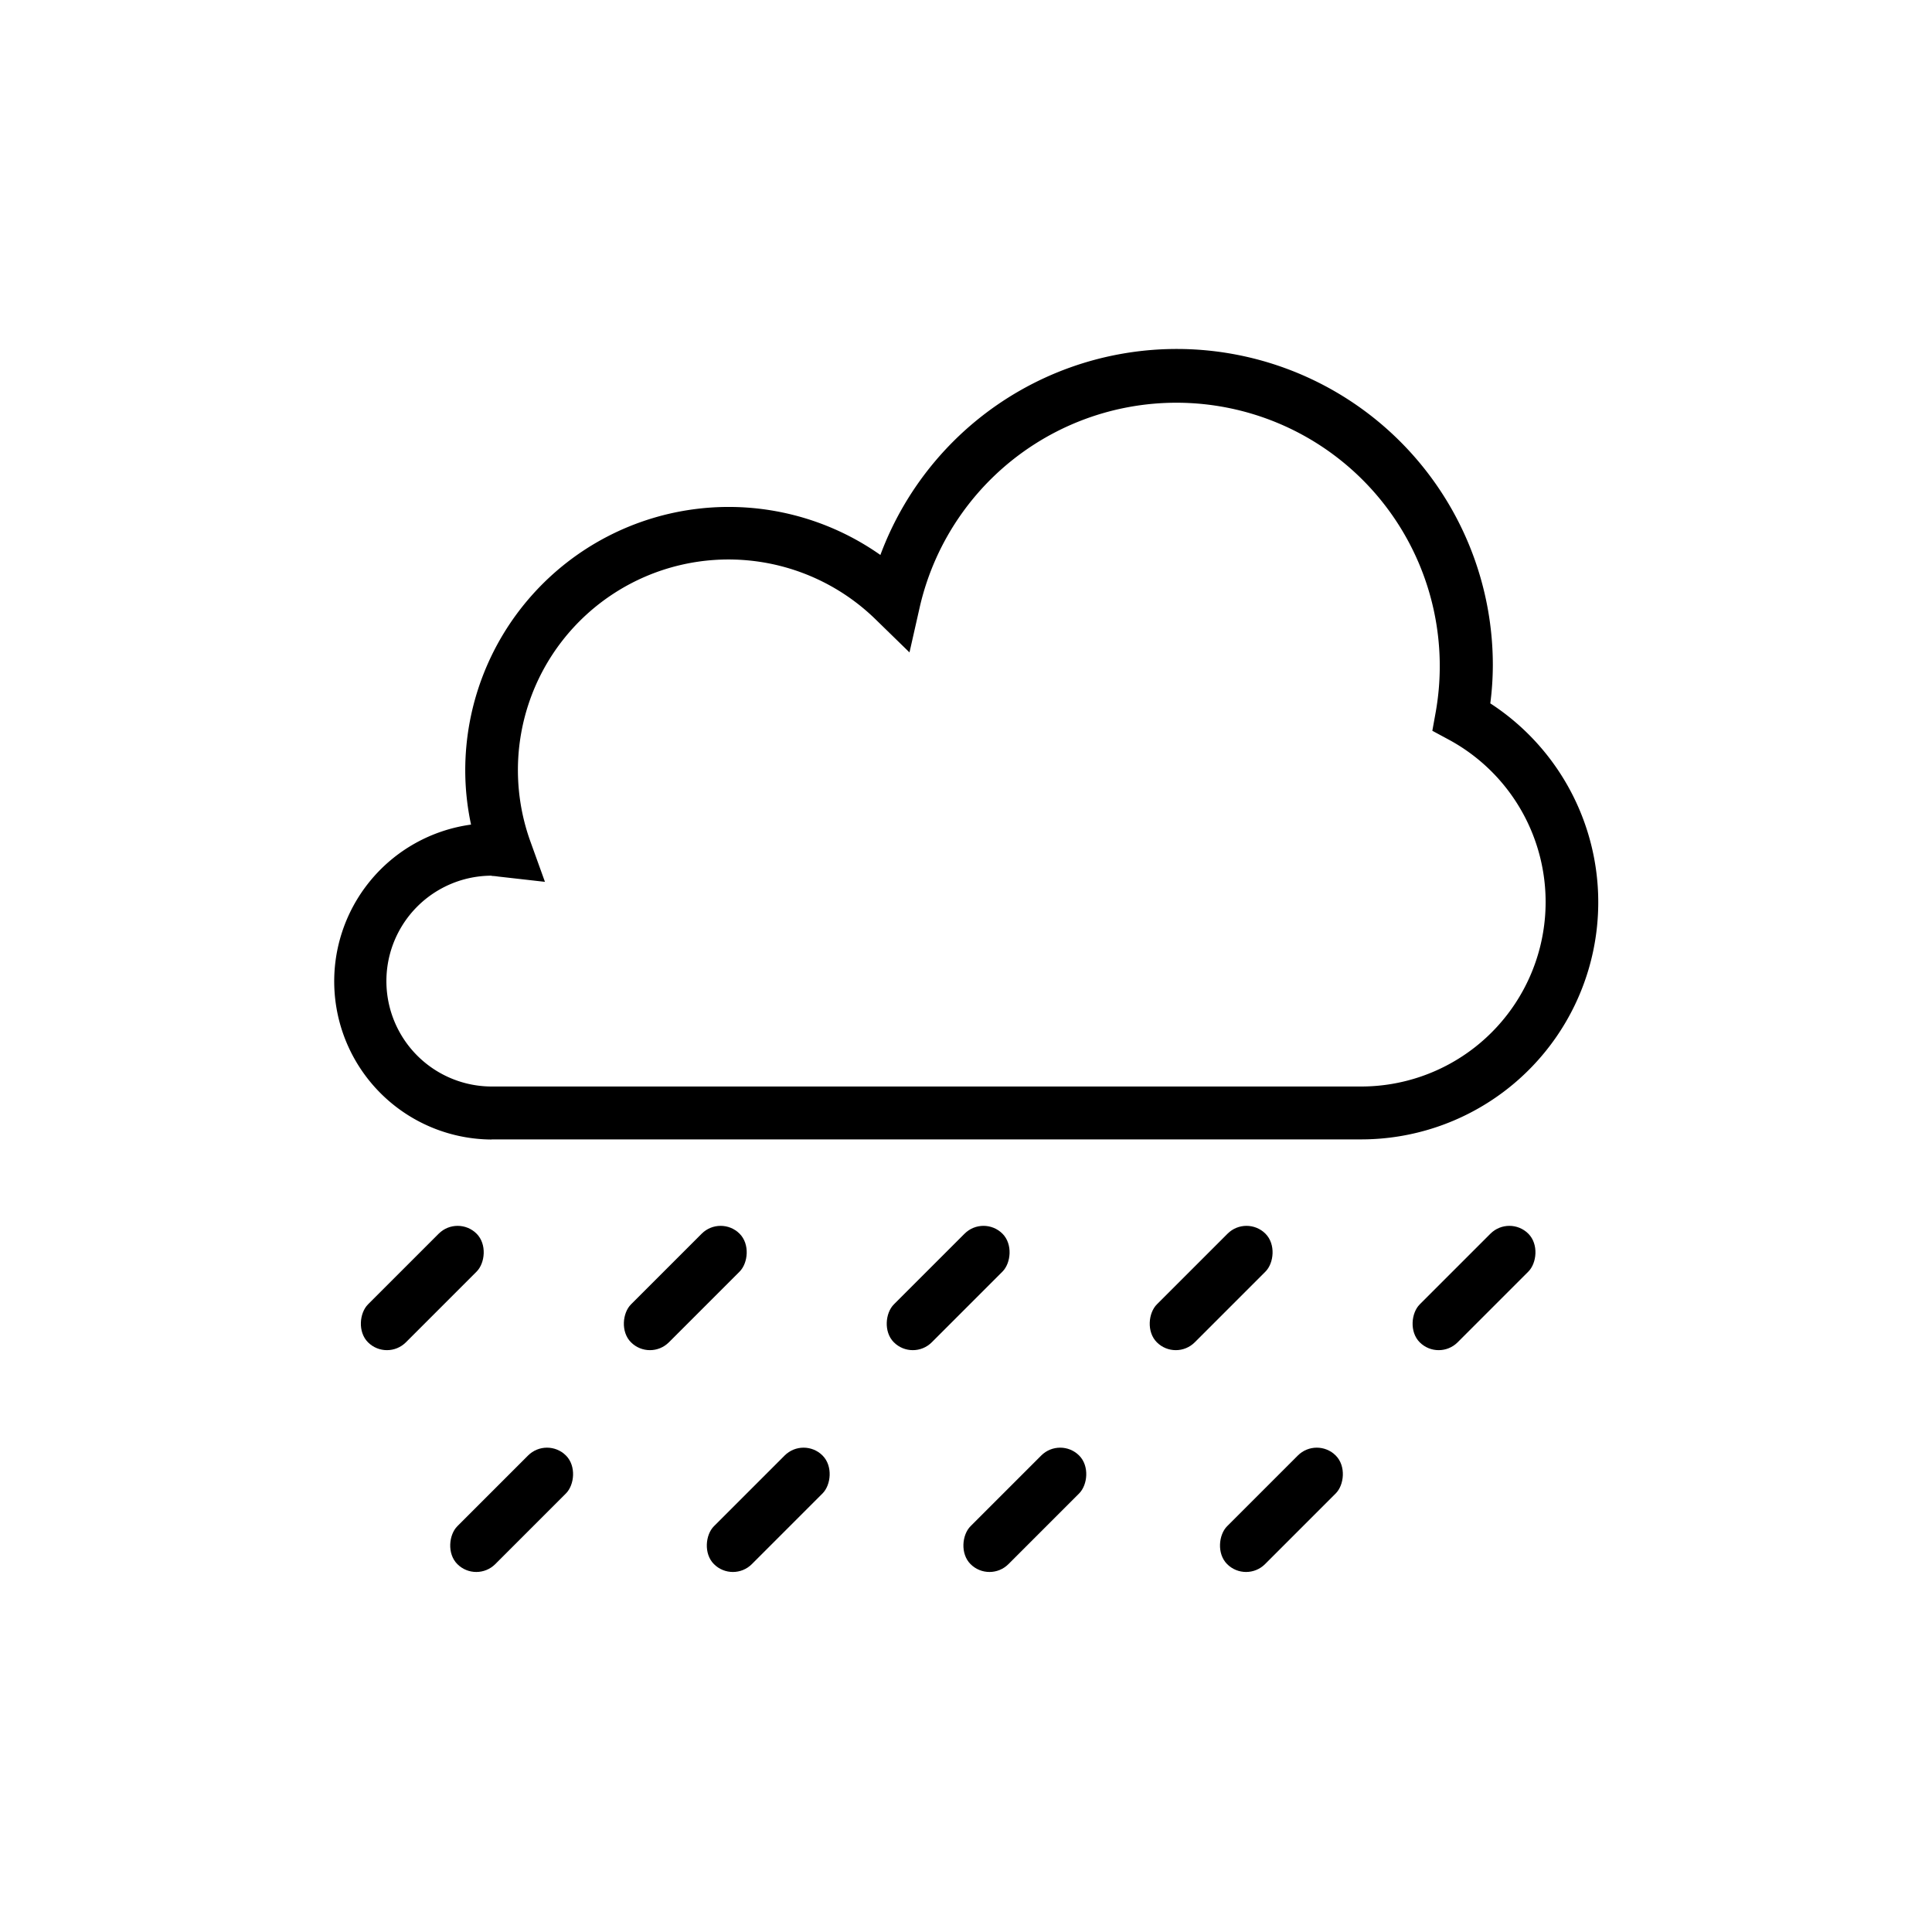 <svg xmlns="http://www.w3.org/2000/svg" xmlns:xlink="http://www.w3.org/1999/xlink" width="16" height="16" viewBox="0 0 16 16"><defs><clipPath id="b"><rect width="16" height="16"/></clipPath></defs><g id="a" clip-path="url(#b)"><g transform="translate(-11.85 -10.922)"><g transform="translate(14.612 13.811)"><path d="M7.309,12.34h7.2a1.964,1.964,0,0,0,1.071-3.611,2.483,2.483,0,0,0,.021-.317A2.618,2.618,0,0,0,10.529,7.5,2.182,2.182,0,0,0,7.091,9.285a2.144,2.144,0,0,0,.048.448,1.31,1.31,0,0,0,.171,2.608Zm0-2.182a.4.4,0,0,1,.053.005l.389.044-.119-.33a1.744,1.744,0,0,1,2.859-1.842l.279.272.086-.38a2.181,2.181,0,0,1,4.272.874l-.028.155.139.075a1.528,1.528,0,0,1-.728,2.871h-7.2a.873.873,0,0,1,0-1.746Z" transform="translate(-6 -5.793)"/><rect width="0.444" height="1.272" rx="0.222" transform="translate(1.028 7.171) rotate(45)"/><rect width="0.444" height="1.272" rx="0.222" transform="translate(3.206 7.171) rotate(45)"/><rect width="0.444" height="1.272" rx="0.222" transform="translate(5.383 7.171) rotate(45)"/><rect width="0.444" height="1.272" rx="0.222" transform="translate(7.561 7.171) rotate(45)"/><rect width="0.444" height="1.272" rx="0.222" transform="translate(9.738 7.171) rotate(45)"/><rect width="0.444" height="1.272" rx="0.222" transform="translate(1.768 9.008) rotate(45)"/><rect width="0.444" height="1.272" rx="0.222" transform="translate(3.893 9.008) rotate(45)"/><rect width="0.444" height="1.272" rx="0.222" transform="translate(6.018 9.008) rotate(45)"/><rect width="0.444" height="1.272" rx="0.222" transform="translate(8.143 9.008) rotate(45)"/></g></g></g></svg>